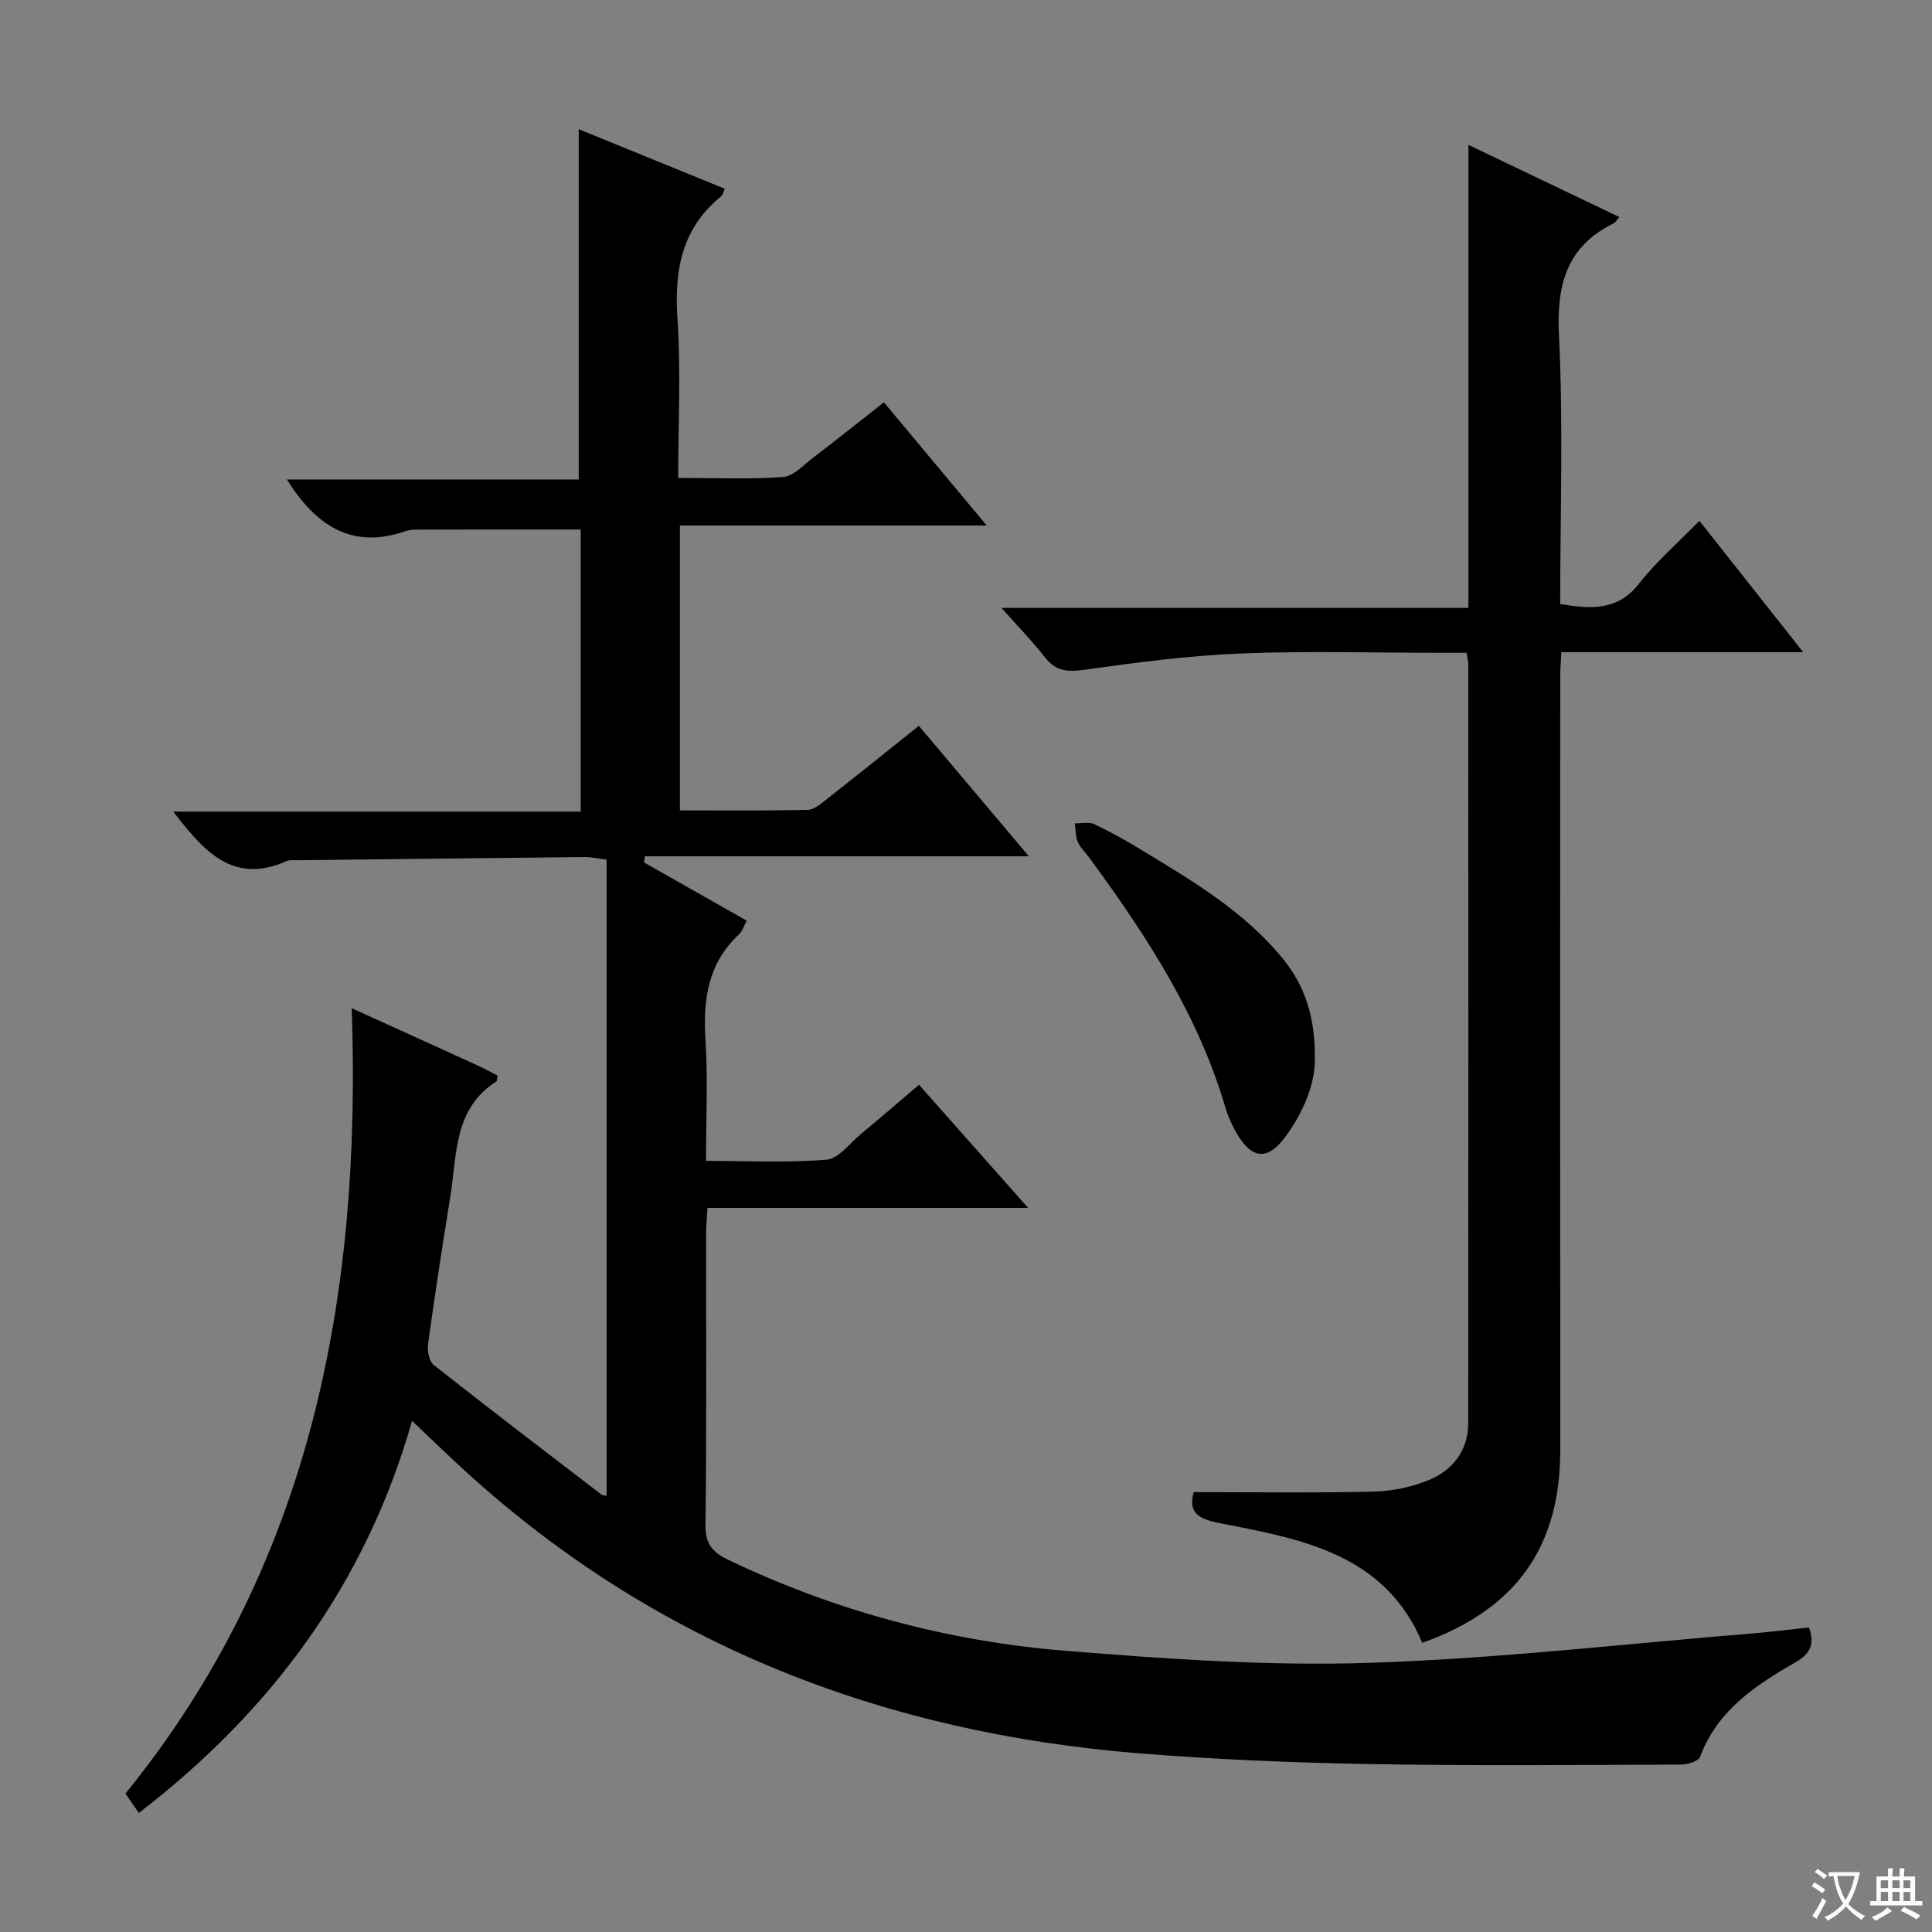 <svg enable-background="new 0 0 400 400" viewBox="0 0 400 400" xmlns="http://www.w3.org/2000/svg"><rect x="0" y="0" width="400" height="400" fill="#808080" stroke="none"/><path d="m377.9 391.2c-.2.3-.4.5-.6.8-.7-.6-1.4-1-2.2-1.5.2-.3.4-.5.5-.8.6.4 1.4.8 2.3 1.5zm-1.8 6.1c-.2-.2-.5-.4-.9-.6.4-.6.8-1.2 1.2-1.9s.7-1.3.9-1.9c.3.3.5.5.8.7-.7 1.3-1.4 2.6-2 3.7zm2.2-9c-.3.3-.5.5-.6.8-.6-.6-1.3-1.1-2-1.5.3-.3.5-.5.6-.7.6.5 1.3.9 2 1.4zm.3.2v-.9h2 4.5c-.3 1.3-.6 2.5-1 3.6s-.9 2.1-1.4 3c.4.5 1 1 1.6 1.4s1.2.8 1.9 1.1c-.3.2-.5.4-.8.8-.4-.3-1-.7-1.6-1.2s-1.2-1.1-1.6-1.6c-.5.6-1.1 1.1-1.7 1.6s-1.4.9-2.1 1.4c-.1-.3-.3-.5-.7-.8.6-.2 1.2-.5 1.9-1s1.4-1.1 2-1.8c-.5-.8-.9-1.6-1.2-2.5s-.6-2-.8-3.2c-.4.1-.7.1-1 .1zm2.5 2.7c.3 1 .7 1.7 1 2.2.3-.5.6-1.1 1-2s.6-1.9.9-3h-3.2-.4c.1.9.3 1.8.7 2.8z" fill="#fafbfa"/><path d="m396.5 388.5v1.5 3.6h1.5v.9c-.4 0-1 0-1.7 0h-7.9c-.5 0-.9 0-1.2 0v-.9h1.3v-3.5c0-.7 0-1.2 0-1.6h2.4c0-.8 0-1.4 0-1.7h1c0 .3-.1.8-.1 1.7h1.5c0-.8 0-1.4 0-1.7h1c0 .3-.1.9-.1 1.7zm-8.2 9.2c-.2-.3-.5-.5-.8-.8.8-.3 1.4-.6 1.9-.9s1-.7 1.4-1.1c.3.3.6.5.9.8-1.6 1-2.8 1.6-3.4 2zm2.6-6.8v-1.6h-1.5v1.6zm0 2.7v-1.9h-1.5v1.9zm2.4-2.7v-1.6h-1.5v1.6zm0 2.7v-1.9h-1.5v1.9zm.2 2 .7-.8c.4.2.9.5 1.6.8s1.3.7 1.8 1c-.3.3-.5.5-.8.8-.4-.3-1.5-1-3.3-1.8zm2-4.7v-1.6h-1.4v1.6zm0 2.7v-1.9h-1.4v1.9z" fill="#fafbfa"/><g fill="#010000"><path d="m374.54 336.94c1.23 3.56.23 5.46-2.76 7.19-8.26 4.76-16.21 9.94-19.79 19.59-.35.94-2.65 1.62-4.04 1.62-21.46.07-42.92.27-64.37-.11-15.79-.28-31.6-.94-47.34-2.19-52.97-4.21-100.26-22.28-139.91-58.46-3.55-3.24-6.99-6.59-11.02-10.4-9.61 33.73-29.11 60.06-56.56 81.17-1.03-1.48-1.85-2.67-2.78-4 38.44-47.38 48.9-102.89 46.85-162.61 9.22 4.19 17.81 8.08 26.39 12 1.32.6 2.59 1.33 3.81 1.96-.12.61-.08 1.09-.26 1.2-8.88 5.68-8.13 15.22-9.53 23.86-1.64 10.16-3.2 20.33-4.61 30.52-.19 1.39.22 3.56 1.18 4.32 11.48 9.06 23.11 17.93 34.72 26.83.33.26.9.21 1.07.25 0-43.91 0-87.76 0-131.71-2.12-.27-3.25-.54-4.38-.53-19.81.2-39.63.43-59.44.66-.83.01-1.76-.11-2.48.2-11.09 4.9-17.12-2.1-23.42-10.27h84.36c0-19.85 0-39.08 0-58.4-11.56 0-22.98-.01-34.4.02-.65 0-1.34.14-1.96.35-11.17 3.85-18.59-1.33-24.47-10.73h60.42c0-24.44 0-48.31 0-72.52 9.91 4.04 20.02 8.16 30.24 12.33-.32.71-.39 1.27-.71 1.53-8.18 6.61-9.77 15.27-9.09 25.32.73 10.76.16 21.6.16 33.02 7.52 0 14.64.31 21.69-.19 2.14-.15 4.21-2.44 6.16-3.93 4.86-3.71 9.64-7.54 14.73-11.54 7.11 8.52 13.91 16.67 21.29 25.51-21.51 0-42.34 0-63.52 0v58.98c8.93 0 17.69.09 26.45-.1 1.29-.03 2.66-1.2 3.8-2.1 6.27-4.92 12.49-9.93 19.22-15.3 7.39 8.76 14.61 17.32 22.78 27.01-27.31 0-53.4 0-79.49 0-.07.42-.14.84-.21 1.26 7.02 3.98 14.03 7.96 21.28 12.07-.62 1.14-.9 2.18-1.57 2.8-6.43 5.98-7.5 13.45-6.97 21.8.52 8.12.11 16.3.11 25.13 8.51 0 16.78.42 24.97-.25 2.48-.2 4.76-3.38 7.06-5.28 3.95-3.28 7.85-6.64 12.07-10.23 7.41 8.37 14.61 16.49 22.59 25.49-22.8 0-44.35 0-66.38 0-.12 2.05-.29 3.65-.29 5.25-.02 20.16.12 40.33-.13 60.49-.05 3.89 1.6 5.64 4.67 7.1 22.13 10.6 45.53 16.89 69.87 18.86 20.86 1.69 41.87 3.17 62.75 2.5 26.7-.86 53.33-3.97 79.99-6.14 3.76-.31 7.5-.8 11.2-1.2z"/><path d="m247.14 308.93c12.76 0 25.04.19 37.31-.11 3.88-.1 7.97-.96 11.55-2.47 4.86-2.06 7.97-6.12 7.98-11.69.05-52.32.03-104.64.01-156.96 0-.64-.16-1.28-.34-2.54-1.83 0-3.6 0-5.37 0-13.83 0-27.68-.42-41.48.14-10.75.44-21.48 1.86-32.15 3.35-3.49.49-5.99.41-8.27-2.52-2.55-3.27-5.46-6.25-9.03-10.27h96.67c0-16.61 0-32.39 0-48.18 0-15.77 0-31.54 0-47.69 10.06 4.81 20.57 9.84 31.24 14.95-.64.76-.8 1.11-1.07 1.25-9.83 4.8-11.94 12.7-11.42 23.21.9 18.44.25 36.96.25 55.66 6.26 1.01 11.82 1.52 16.33-4.23 3.56-4.54 7.99-8.39 12.49-13 7.27 9.2 14.11 17.86 21.49 27.19-17.05 0-33.28 0-50.08 0-.09 2-.22 3.58-.22 5.16-.01 53.32-.04 106.64.01 159.96.02 20.06-9.07 33.03-28.57 39.99-7.8-18.49-25.08-21.5-41.9-24.77-4.75-.93-6.52-2.27-5.43-6.43z"/><path d="m272.22 218.61c.21 5.42-2.12 11.2-5.88 16.45-3.83 5.35-7.17 5.11-10.46-.71-.89-1.58-1.66-3.28-2.17-5.02-5.67-19.32-16.49-35.82-28.24-51.83-.79-1.07-1.83-2.03-2.33-3.22-.49-1.15-.43-2.53-.61-3.81 1.34.02 2.88-.37 3.99.15 3.3 1.55 6.5 3.34 9.62 5.24 10.66 6.47 21.46 12.79 29.5 22.67 4.47 5.49 6.57 11.83 6.58 20.08z"/></g></svg>